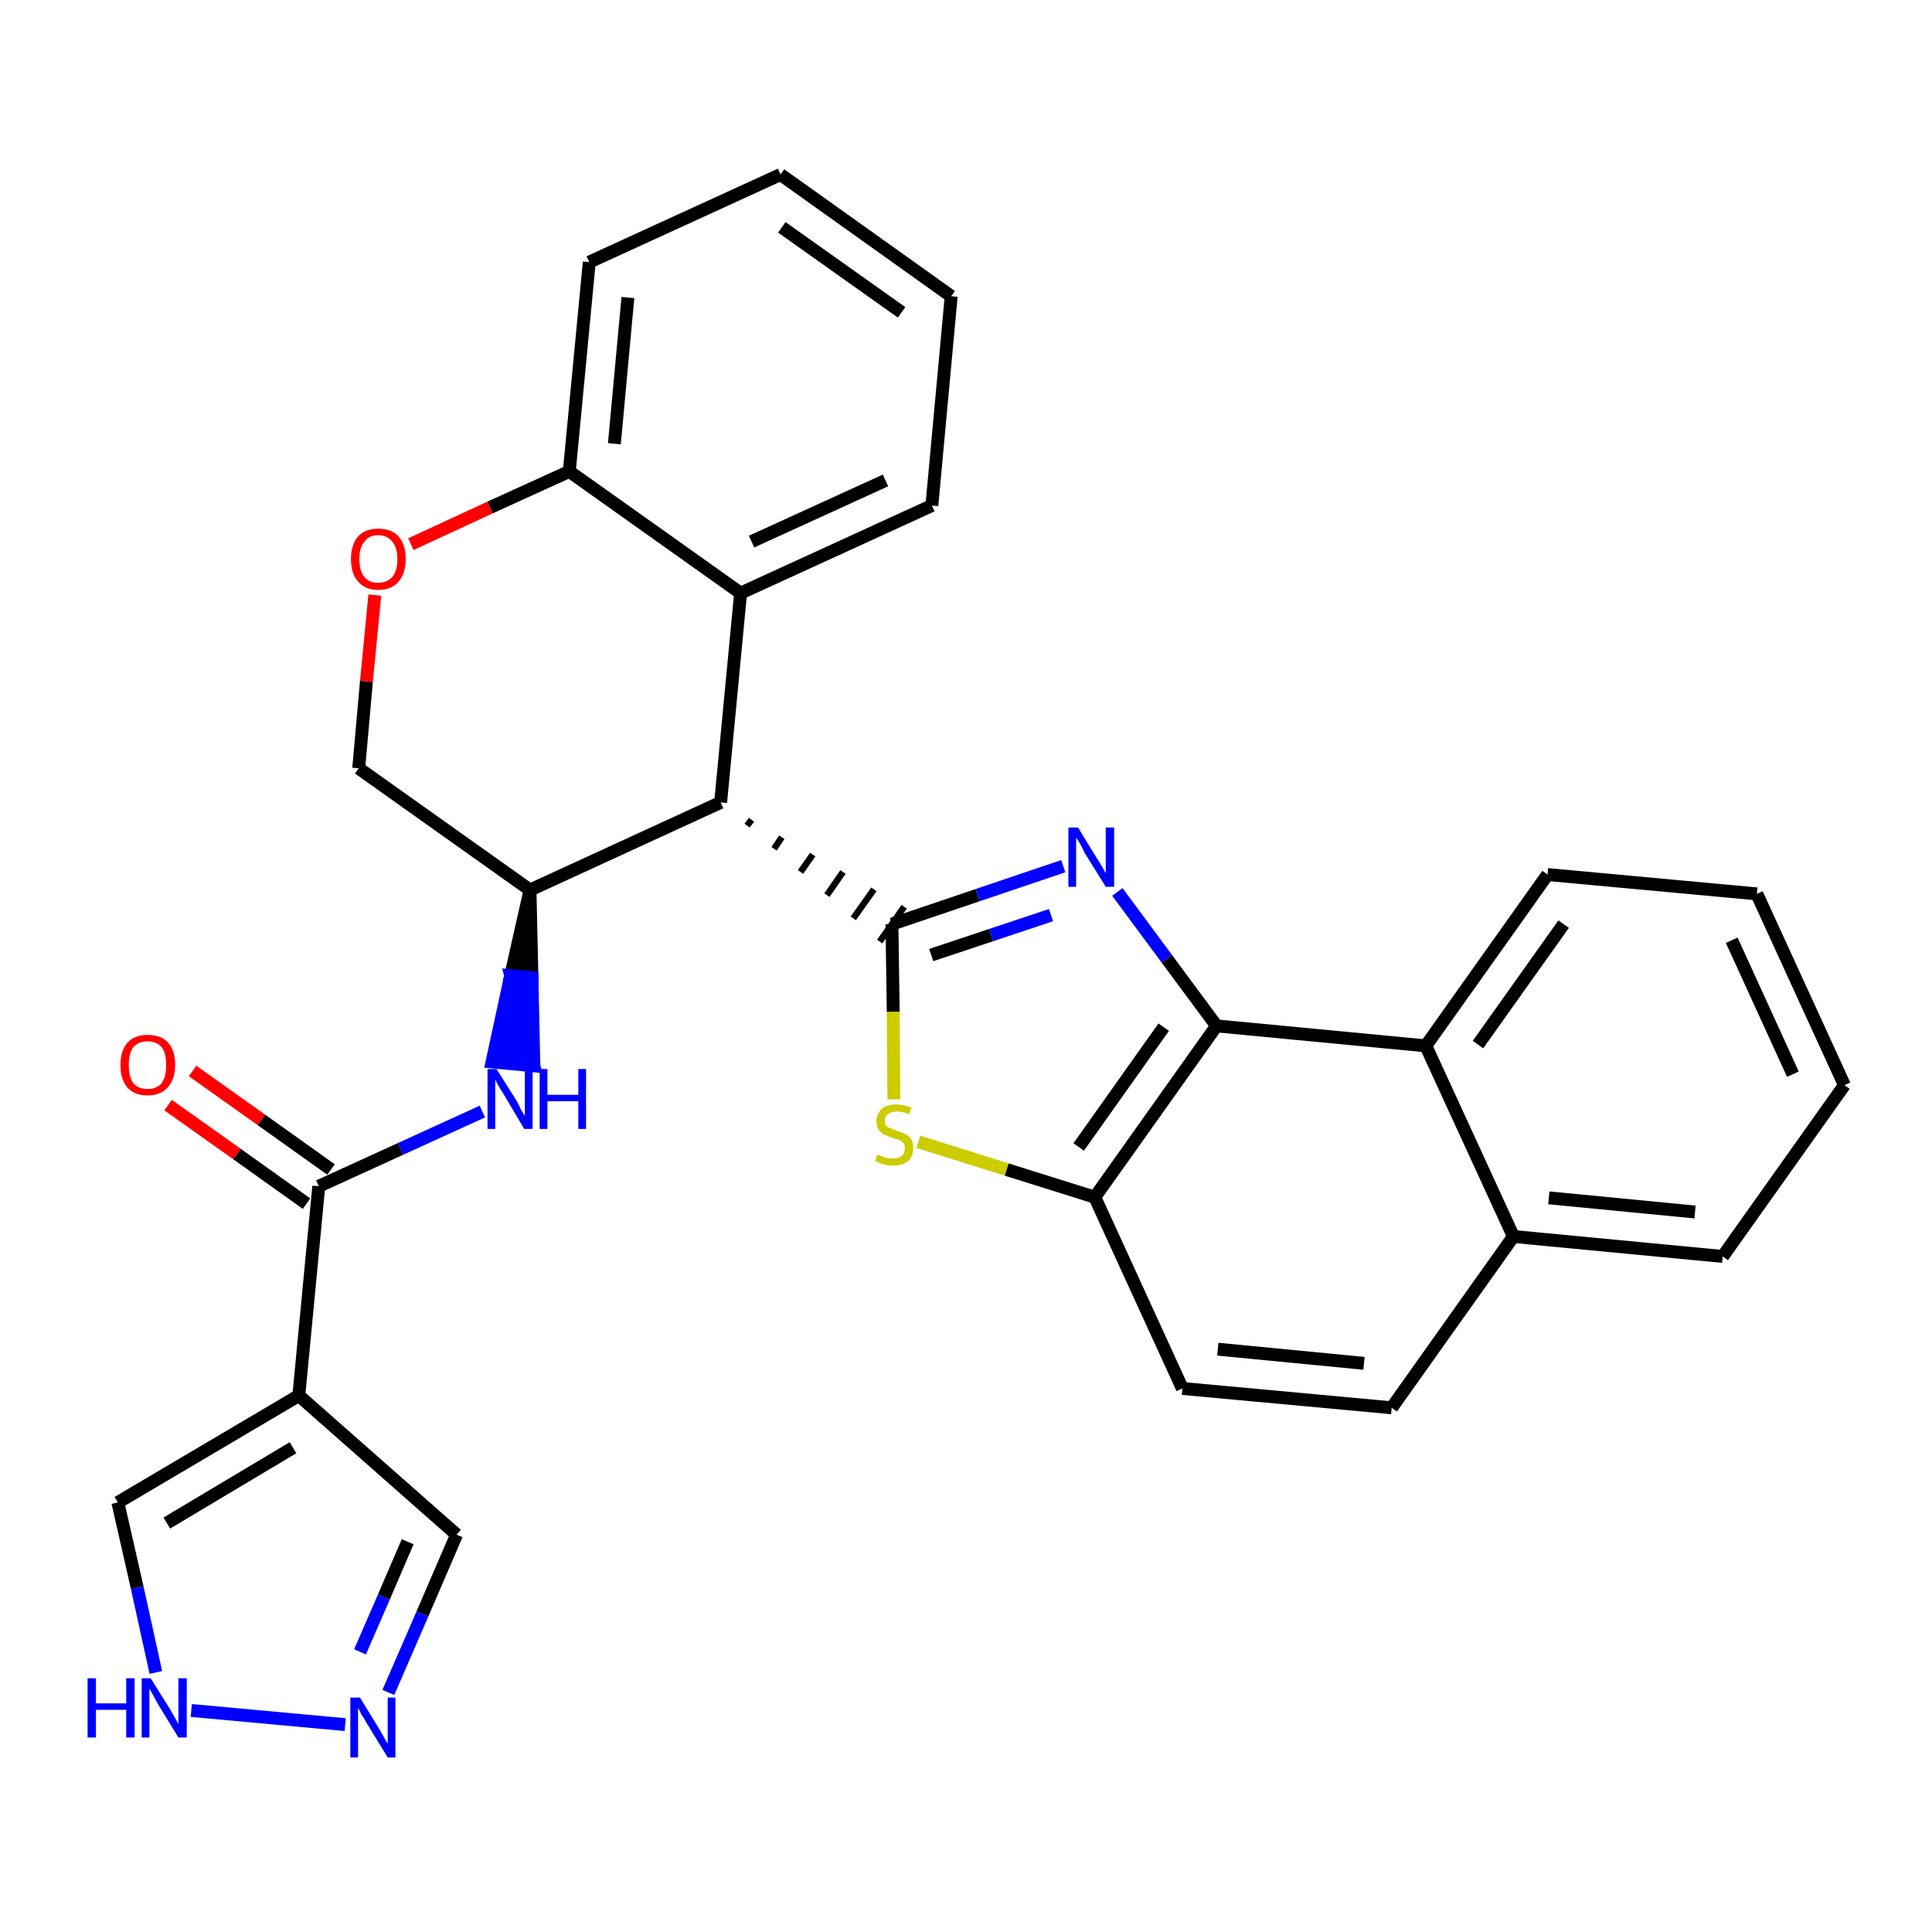 <?xml version='1.0' encoding='iso-8859-1'?>
<svg version='1.1' baseProfile='full'
              xmlns='http://www.w3.org/2000/svg'
                      xmlns:rdkit='http://www.rdkit.org/xml'
                      xmlns:xlink='http://www.w3.org/1999/xlink'
                  xml:space='preserve'
width='300px' height='300px' viewBox='0 0 300 300'>
<!-- END OF HEADER -->
<path class='bond-0 atom-0 atom-1' d='M 26.1,171.6 L 36.8,179.2' style='fill:none;fill-rule:evenodd;stroke:#FF0000;stroke-width:2.0px;stroke-linecap:butt;stroke-linejoin:miter;stroke-opacity:1' />
<path class='bond-0 atom-0 atom-1' d='M 36.8,179.2 L 47.6,186.9' style='fill:none;fill-rule:evenodd;stroke:#000000;stroke-width:2.0px;stroke-linecap:butt;stroke-linejoin:miter;stroke-opacity:1' />
<path class='bond-0 atom-0 atom-1' d='M 29.9,166.3 L 40.6,173.9' style='fill:none;fill-rule:evenodd;stroke:#FF0000;stroke-width:2.0px;stroke-linecap:butt;stroke-linejoin:miter;stroke-opacity:1' />
<path class='bond-0 atom-0 atom-1' d='M 40.6,173.9 L 51.4,181.6' style='fill:none;fill-rule:evenodd;stroke:#000000;stroke-width:2.0px;stroke-linecap:butt;stroke-linejoin:miter;stroke-opacity:1' />
<path class='bond-1 atom-1 atom-2' d='M 49.5,184.2 L 62.2,178.4' style='fill:none;fill-rule:evenodd;stroke:#000000;stroke-width:2.0px;stroke-linecap:butt;stroke-linejoin:miter;stroke-opacity:1' />
<path class='bond-1 atom-1 atom-2' d='M 62.2,178.4 L 74.9,172.6' style='fill:none;fill-rule:evenodd;stroke:#0000FF;stroke-width:2.0px;stroke-linecap:butt;stroke-linejoin:miter;stroke-opacity:1' />
<path class='bond-25 atom-1 atom-26' d='M 49.5,184.2 L 46.4,216.7' style='fill:none;fill-rule:evenodd;stroke:#000000;stroke-width:2.0px;stroke-linecap:butt;stroke-linejoin:miter;stroke-opacity:1' />
<path class='bond-2 atom-3 atom-2' d='M 82.3,138.2 L 79.3,151.5 L 82.6,151.8 Z' style='fill:#000000;fill-rule:evenodd;fill-opacity:1;stroke:#000000;stroke-width:2.0px;stroke-linecap:butt;stroke-linejoin:miter;stroke-opacity:1;' />
<path class='bond-2 atom-3 atom-2' d='M 79.3,151.5 L 82.9,165.5 L 76.4,164.9 Z' style='fill:#0000FF;fill-rule:evenodd;fill-opacity:1;stroke:#0000FF;stroke-width:2.0px;stroke-linecap:butt;stroke-linejoin:miter;stroke-opacity:1;' />
<path class='bond-2 atom-3 atom-2' d='M 79.3,151.5 L 82.6,151.8 L 82.9,165.5 Z' style='fill:#0000FF;fill-rule:evenodd;fill-opacity:1;stroke:#0000FF;stroke-width:2.0px;stroke-linecap:butt;stroke-linejoin:miter;stroke-opacity:1;' />
<path class='bond-3 atom-3 atom-4' d='M 82.3,138.2 L 55.7,119.3' style='fill:none;fill-rule:evenodd;stroke:#000000;stroke-width:2.0px;stroke-linecap:butt;stroke-linejoin:miter;stroke-opacity:1' />
<path class='bond-30 atom-12 atom-3' d='M 111.9,124.6 L 82.3,138.2' style='fill:none;fill-rule:evenodd;stroke:#000000;stroke-width:2.0px;stroke-linecap:butt;stroke-linejoin:miter;stroke-opacity:1' />
<path class='bond-4 atom-4 atom-5' d='M 55.7,119.3 L 56.9,105.8' style='fill:none;fill-rule:evenodd;stroke:#000000;stroke-width:2.0px;stroke-linecap:butt;stroke-linejoin:miter;stroke-opacity:1' />
<path class='bond-4 atom-4 atom-5' d='M 56.9,105.8 L 58.2,92.4' style='fill:none;fill-rule:evenodd;stroke:#FF0000;stroke-width:2.0px;stroke-linecap:butt;stroke-linejoin:miter;stroke-opacity:1' />
<path class='bond-5 atom-5 atom-6' d='M 63.8,84.5 L 76.1,78.8' style='fill:none;fill-rule:evenodd;stroke:#FF0000;stroke-width:2.0px;stroke-linecap:butt;stroke-linejoin:miter;stroke-opacity:1' />
<path class='bond-5 atom-5 atom-6' d='M 76.1,78.8 L 88.4,73.2' style='fill:none;fill-rule:evenodd;stroke:#000000;stroke-width:2.0px;stroke-linecap:butt;stroke-linejoin:miter;stroke-opacity:1' />
<path class='bond-6 atom-6 atom-7' d='M 88.4,73.2 L 91.5,40.7' style='fill:none;fill-rule:evenodd;stroke:#000000;stroke-width:2.0px;stroke-linecap:butt;stroke-linejoin:miter;stroke-opacity:1' />
<path class='bond-6 atom-6 atom-7' d='M 95.4,68.9 L 97.5,46.2' style='fill:none;fill-rule:evenodd;stroke:#000000;stroke-width:2.0px;stroke-linecap:butt;stroke-linejoin:miter;stroke-opacity:1' />
<path class='bond-33 atom-11 atom-6' d='M 115.0,92.1 L 88.4,73.2' style='fill:none;fill-rule:evenodd;stroke:#000000;stroke-width:2.0px;stroke-linecap:butt;stroke-linejoin:miter;stroke-opacity:1' />
<path class='bond-7 atom-7 atom-8' d='M 91.5,40.7 L 121.2,27.1' style='fill:none;fill-rule:evenodd;stroke:#000000;stroke-width:2.0px;stroke-linecap:butt;stroke-linejoin:miter;stroke-opacity:1' />
<path class='bond-8 atom-8 atom-9' d='M 121.2,27.1 L 147.7,46.0' style='fill:none;fill-rule:evenodd;stroke:#000000;stroke-width:2.0px;stroke-linecap:butt;stroke-linejoin:miter;stroke-opacity:1' />
<path class='bond-8 atom-8 atom-9' d='M 121.4,35.3 L 140.0,48.5' style='fill:none;fill-rule:evenodd;stroke:#000000;stroke-width:2.0px;stroke-linecap:butt;stroke-linejoin:miter;stroke-opacity:1' />
<path class='bond-9 atom-9 atom-10' d='M 147.7,46.0 L 144.7,78.5' style='fill:none;fill-rule:evenodd;stroke:#000000;stroke-width:2.0px;stroke-linecap:butt;stroke-linejoin:miter;stroke-opacity:1' />
<path class='bond-10 atom-10 atom-11' d='M 144.7,78.5 L 115.0,92.1' style='fill:none;fill-rule:evenodd;stroke:#000000;stroke-width:2.0px;stroke-linecap:butt;stroke-linejoin:miter;stroke-opacity:1' />
<path class='bond-10 atom-10 atom-11' d='M 137.5,74.6 L 116.7,84.1' style='fill:none;fill-rule:evenodd;stroke:#000000;stroke-width:2.0px;stroke-linecap:butt;stroke-linejoin:miter;stroke-opacity:1' />
<path class='bond-11 atom-11 atom-12' d='M 115.0,92.1 L 111.9,124.6' style='fill:none;fill-rule:evenodd;stroke:#000000;stroke-width:2.0px;stroke-linecap:butt;stroke-linejoin:miter;stroke-opacity:1' />
<path class='bond-12 atom-12 atom-13' d='M 116.0,128.2 L 116.7,127.3' style='fill:none;fill-rule:evenodd;stroke:#000000;stroke-width:1.0px;stroke-linecap:butt;stroke-linejoin:miter;stroke-opacity:1' />
<path class='bond-12 atom-12 atom-13' d='M 120.2,131.8 L 121.4,130.0' style='fill:none;fill-rule:evenodd;stroke:#000000;stroke-width:1.0px;stroke-linecap:butt;stroke-linejoin:miter;stroke-opacity:1' />
<path class='bond-12 atom-12 atom-13' d='M 124.3,135.4 L 126.2,132.7' style='fill:none;fill-rule:evenodd;stroke:#000000;stroke-width:1.0px;stroke-linecap:butt;stroke-linejoin:miter;stroke-opacity:1' />
<path class='bond-12 atom-12 atom-13' d='M 128.4,139.0 L 130.9,135.4' style='fill:none;fill-rule:evenodd;stroke:#000000;stroke-width:1.0px;stroke-linecap:butt;stroke-linejoin:miter;stroke-opacity:1' />
<path class='bond-12 atom-12 atom-13' d='M 132.5,142.6 L 135.7,138.1' style='fill:none;fill-rule:evenodd;stroke:#000000;stroke-width:1.0px;stroke-linecap:butt;stroke-linejoin:miter;stroke-opacity:1' />
<path class='bond-12 atom-12 atom-13' d='M 136.6,146.2 L 140.4,140.8' style='fill:none;fill-rule:evenodd;stroke:#000000;stroke-width:1.0px;stroke-linecap:butt;stroke-linejoin:miter;stroke-opacity:1' />
<path class='bond-13 atom-13 atom-14' d='M 138.5,143.5 L 151.8,139.0' style='fill:none;fill-rule:evenodd;stroke:#000000;stroke-width:2.0px;stroke-linecap:butt;stroke-linejoin:miter;stroke-opacity:1' />
<path class='bond-13 atom-13 atom-14' d='M 151.8,139.0 L 165.1,134.5' style='fill:none;fill-rule:evenodd;stroke:#0000FF;stroke-width:2.0px;stroke-linecap:butt;stroke-linejoin:miter;stroke-opacity:1' />
<path class='bond-13 atom-13 atom-14' d='M 144.6,148.3 L 153.9,145.2' style='fill:none;fill-rule:evenodd;stroke:#000000;stroke-width:2.0px;stroke-linecap:butt;stroke-linejoin:miter;stroke-opacity:1' />
<path class='bond-13 atom-13 atom-14' d='M 153.9,145.2 L 163.2,142.1' style='fill:none;fill-rule:evenodd;stroke:#0000FF;stroke-width:2.0px;stroke-linecap:butt;stroke-linejoin:miter;stroke-opacity:1' />
<path class='bond-31 atom-25 atom-13' d='M 138.8,170.7 L 138.7,157.1' style='fill:none;fill-rule:evenodd;stroke:#CCCC00;stroke-width:2.0px;stroke-linecap:butt;stroke-linejoin:miter;stroke-opacity:1' />
<path class='bond-31 atom-25 atom-13' d='M 138.7,157.1 L 138.5,143.5' style='fill:none;fill-rule:evenodd;stroke:#000000;stroke-width:2.0px;stroke-linecap:butt;stroke-linejoin:miter;stroke-opacity:1' />
<path class='bond-14 atom-14 atom-15' d='M 173.5,138.5 L 181.2,148.9' style='fill:none;fill-rule:evenodd;stroke:#0000FF;stroke-width:2.0px;stroke-linecap:butt;stroke-linejoin:miter;stroke-opacity:1' />
<path class='bond-14 atom-14 atom-15' d='M 181.2,148.9 L 188.9,159.3' style='fill:none;fill-rule:evenodd;stroke:#000000;stroke-width:2.0px;stroke-linecap:butt;stroke-linejoin:miter;stroke-opacity:1' />
<path class='bond-15 atom-15 atom-16' d='M 188.9,159.3 L 170.0,185.9' style='fill:none;fill-rule:evenodd;stroke:#000000;stroke-width:2.0px;stroke-linecap:butt;stroke-linejoin:miter;stroke-opacity:1' />
<path class='bond-15 atom-15 atom-16' d='M 180.7,159.5 L 167.5,178.1' style='fill:none;fill-rule:evenodd;stroke:#000000;stroke-width:2.0px;stroke-linecap:butt;stroke-linejoin:miter;stroke-opacity:1' />
<path class='bond-34 atom-24 atom-15' d='M 221.4,162.4 L 188.9,159.3' style='fill:none;fill-rule:evenodd;stroke:#000000;stroke-width:2.0px;stroke-linecap:butt;stroke-linejoin:miter;stroke-opacity:1' />
<path class='bond-16 atom-16 atom-17' d='M 170.0,185.9 L 183.6,215.6' style='fill:none;fill-rule:evenodd;stroke:#000000;stroke-width:2.0px;stroke-linecap:butt;stroke-linejoin:miter;stroke-opacity:1' />
<path class='bond-24 atom-16 atom-25' d='M 170.0,185.9 L 156.3,181.6' style='fill:none;fill-rule:evenodd;stroke:#000000;stroke-width:2.0px;stroke-linecap:butt;stroke-linejoin:miter;stroke-opacity:1' />
<path class='bond-24 atom-16 atom-25' d='M 156.3,181.6 L 142.6,177.3' style='fill:none;fill-rule:evenodd;stroke:#CCCC00;stroke-width:2.0px;stroke-linecap:butt;stroke-linejoin:miter;stroke-opacity:1' />
<path class='bond-17 atom-17 atom-18' d='M 183.6,215.6 L 216.1,218.6' style='fill:none;fill-rule:evenodd;stroke:#000000;stroke-width:2.0px;stroke-linecap:butt;stroke-linejoin:miter;stroke-opacity:1' />
<path class='bond-17 atom-17 atom-18' d='M 189.1,209.5 L 211.8,211.7' style='fill:none;fill-rule:evenodd;stroke:#000000;stroke-width:2.0px;stroke-linecap:butt;stroke-linejoin:miter;stroke-opacity:1' />
<path class='bond-18 atom-18 atom-19' d='M 216.1,218.6 L 235.0,192.0' style='fill:none;fill-rule:evenodd;stroke:#000000;stroke-width:2.0px;stroke-linecap:butt;stroke-linejoin:miter;stroke-opacity:1' />
<path class='bond-19 atom-19 atom-20' d='M 235.0,192.0 L 267.5,195.1' style='fill:none;fill-rule:evenodd;stroke:#000000;stroke-width:2.0px;stroke-linecap:butt;stroke-linejoin:miter;stroke-opacity:1' />
<path class='bond-19 atom-19 atom-20' d='M 240.5,186.0 L 263.2,188.2' style='fill:none;fill-rule:evenodd;stroke:#000000;stroke-width:2.0px;stroke-linecap:butt;stroke-linejoin:miter;stroke-opacity:1' />
<path class='bond-35 atom-24 atom-19' d='M 221.4,162.4 L 235.0,192.0' style='fill:none;fill-rule:evenodd;stroke:#000000;stroke-width:2.0px;stroke-linecap:butt;stroke-linejoin:miter;stroke-opacity:1' />
<path class='bond-20 atom-20 atom-21' d='M 267.5,195.1 L 286.4,168.5' style='fill:none;fill-rule:evenodd;stroke:#000000;stroke-width:2.0px;stroke-linecap:butt;stroke-linejoin:miter;stroke-opacity:1' />
<path class='bond-21 atom-21 atom-22' d='M 286.4,168.5 L 272.8,138.8' style='fill:none;fill-rule:evenodd;stroke:#000000;stroke-width:2.0px;stroke-linecap:butt;stroke-linejoin:miter;stroke-opacity:1' />
<path class='bond-21 atom-21 atom-22' d='M 278.4,166.8 L 268.9,146.0' style='fill:none;fill-rule:evenodd;stroke:#000000;stroke-width:2.0px;stroke-linecap:butt;stroke-linejoin:miter;stroke-opacity:1' />
<path class='bond-22 atom-22 atom-23' d='M 272.8,138.8 L 240.3,135.8' style='fill:none;fill-rule:evenodd;stroke:#000000;stroke-width:2.0px;stroke-linecap:butt;stroke-linejoin:miter;stroke-opacity:1' />
<path class='bond-23 atom-23 atom-24' d='M 240.3,135.8 L 221.4,162.4' style='fill:none;fill-rule:evenodd;stroke:#000000;stroke-width:2.0px;stroke-linecap:butt;stroke-linejoin:miter;stroke-opacity:1' />
<path class='bond-23 atom-23 atom-24' d='M 242.8,143.5 L 229.5,162.2' style='fill:none;fill-rule:evenodd;stroke:#000000;stroke-width:2.0px;stroke-linecap:butt;stroke-linejoin:miter;stroke-opacity:1' />
<path class='bond-26 atom-26 atom-27' d='M 46.4,216.7 L 70.9,238.3' style='fill:none;fill-rule:evenodd;stroke:#000000;stroke-width:2.0px;stroke-linecap:butt;stroke-linejoin:miter;stroke-opacity:1' />
<path class='bond-32 atom-30 atom-26' d='M 18.3,233.3 L 46.4,216.7' style='fill:none;fill-rule:evenodd;stroke:#000000;stroke-width:2.0px;stroke-linecap:butt;stroke-linejoin:miter;stroke-opacity:1' />
<path class='bond-32 atom-30 atom-26' d='M 25.9,236.5 L 45.5,224.8' style='fill:none;fill-rule:evenodd;stroke:#000000;stroke-width:2.0px;stroke-linecap:butt;stroke-linejoin:miter;stroke-opacity:1' />
<path class='bond-27 atom-27 atom-28' d='M 70.9,238.3 L 65.6,250.6' style='fill:none;fill-rule:evenodd;stroke:#000000;stroke-width:2.0px;stroke-linecap:butt;stroke-linejoin:miter;stroke-opacity:1' />
<path class='bond-27 atom-27 atom-28' d='M 65.6,250.6 L 60.3,262.8' style='fill:none;fill-rule:evenodd;stroke:#0000FF;stroke-width:2.0px;stroke-linecap:butt;stroke-linejoin:miter;stroke-opacity:1' />
<path class='bond-27 atom-27 atom-28' d='M 63.3,239.4 L 59.6,248.0' style='fill:none;fill-rule:evenodd;stroke:#000000;stroke-width:2.0px;stroke-linecap:butt;stroke-linejoin:miter;stroke-opacity:1' />
<path class='bond-27 atom-27 atom-28' d='M 59.6,248.0 L 55.9,256.5' style='fill:none;fill-rule:evenodd;stroke:#0000FF;stroke-width:2.0px;stroke-linecap:butt;stroke-linejoin:miter;stroke-opacity:1' />
<path class='bond-28 atom-28 atom-29' d='M 53.6,267.8 L 29.7,265.6' style='fill:none;fill-rule:evenodd;stroke:#0000FF;stroke-width:2.0px;stroke-linecap:butt;stroke-linejoin:miter;stroke-opacity:1' />
<path class='bond-29 atom-29 atom-30' d='M 24.2,259.7 L 21.3,246.5' style='fill:none;fill-rule:evenodd;stroke:#0000FF;stroke-width:2.0px;stroke-linecap:butt;stroke-linejoin:miter;stroke-opacity:1' />
<path class='bond-29 atom-29 atom-30' d='M 21.3,246.5 L 18.3,233.3' style='fill:none;fill-rule:evenodd;stroke:#000000;stroke-width:2.0px;stroke-linecap:butt;stroke-linejoin:miter;stroke-opacity:1' />
<path  class='atom-0' d='M 18.7 165.4
Q 18.7 163.1, 19.8 161.9
Q 20.9 160.7, 22.9 160.7
Q 25.0 160.7, 26.1 161.9
Q 27.2 163.1, 27.2 165.4
Q 27.2 167.6, 26.0 168.9
Q 24.9 170.1, 22.9 170.1
Q 20.9 170.1, 19.8 168.9
Q 18.7 167.6, 18.7 165.4
M 22.9 169.1
Q 24.3 169.1, 25.1 168.2
Q 25.8 167.2, 25.8 165.4
Q 25.8 163.5, 25.1 162.6
Q 24.3 161.7, 22.9 161.7
Q 21.5 161.7, 20.7 162.6
Q 20.0 163.5, 20.0 165.4
Q 20.0 167.2, 20.7 168.2
Q 21.5 169.1, 22.9 169.1
' fill='#FF0000'/>
<path  class='atom-2' d='M 77.1 166.0
L 80.2 170.9
Q 80.5 171.4, 80.9 172.3
Q 81.4 173.2, 81.5 173.2
L 81.5 166.0
L 82.7 166.0
L 82.7 175.3
L 81.4 175.3
L 78.2 169.9
Q 77.8 169.3, 77.4 168.6
Q 77.0 167.9, 76.9 167.6
L 76.9 175.3
L 75.7 175.3
L 75.7 166.0
L 77.1 166.0
' fill='#0000FF'/>
<path  class='atom-2' d='M 83.8 166.0
L 85.0 166.0
L 85.0 170.0
L 89.8 170.0
L 89.8 166.0
L 91.0 166.0
L 91.0 175.3
L 89.8 175.3
L 89.8 171.0
L 85.0 171.0
L 85.0 175.3
L 83.8 175.3
L 83.8 166.0
' fill='#0000FF'/>
<path  class='atom-5' d='M 54.5 86.8
Q 54.5 84.6, 55.6 83.3
Q 56.7 82.1, 58.7 82.1
Q 60.8 82.1, 61.9 83.3
Q 63.0 84.6, 63.0 86.8
Q 63.0 89.0, 61.9 90.3
Q 60.8 91.6, 58.7 91.6
Q 56.7 91.6, 55.6 90.3
Q 54.5 89.1, 54.5 86.8
M 58.7 90.5
Q 60.1 90.5, 60.9 89.6
Q 61.7 88.7, 61.7 86.8
Q 61.7 85.0, 60.9 84.1
Q 60.1 83.1, 58.7 83.1
Q 57.3 83.1, 56.6 84.1
Q 55.8 85.0, 55.8 86.8
Q 55.8 88.7, 56.6 89.6
Q 57.3 90.5, 58.7 90.5
' fill='#FF0000'/>
<path  class='atom-14' d='M 167.4 128.5
L 170.4 133.4
Q 170.7 133.8, 171.2 134.7
Q 171.7 135.6, 171.7 135.6
L 171.7 128.5
L 173.0 128.5
L 173.0 137.7
L 171.7 137.7
L 168.4 132.4
Q 168.1 131.7, 167.7 131.0
Q 167.3 130.3, 167.1 130.1
L 167.1 137.7
L 165.9 137.7
L 165.9 128.5
L 167.4 128.5
' fill='#0000FF'/>
<path  class='atom-25' d='M 136.2 179.3
Q 136.4 179.3, 136.8 179.5
Q 137.2 179.7, 137.7 179.8
Q 138.2 179.9, 138.6 179.9
Q 139.5 179.9, 140.0 179.5
Q 140.5 179.1, 140.5 178.3
Q 140.5 177.8, 140.3 177.5
Q 140.0 177.2, 139.6 177.0
Q 139.2 176.9, 138.6 176.7
Q 137.8 176.4, 137.3 176.2
Q 136.8 175.9, 136.4 175.4
Q 136.1 175.0, 136.1 174.1
Q 136.1 173.0, 136.9 172.2
Q 137.7 171.5, 139.2 171.5
Q 140.3 171.5, 141.5 172.0
L 141.2 173.0
Q 140.1 172.6, 139.3 172.6
Q 138.4 172.6, 137.9 173.0
Q 137.4 173.3, 137.4 174.0
Q 137.4 174.5, 137.6 174.8
Q 137.9 175.1, 138.3 175.2
Q 138.7 175.4, 139.3 175.6
Q 140.1 175.9, 140.6 176.1
Q 141.1 176.4, 141.5 176.9
Q 141.8 177.4, 141.8 178.3
Q 141.8 179.6, 141.0 180.3
Q 140.1 181.0, 138.7 181.0
Q 137.9 181.0, 137.2 180.8
Q 136.6 180.6, 135.9 180.3
L 136.2 179.3
' fill='#CCCC00'/>
<path  class='atom-28' d='M 55.9 263.6
L 58.9 268.5
Q 59.2 269.0, 59.7 269.9
Q 60.2 270.8, 60.2 270.8
L 60.2 263.6
L 61.4 263.6
L 61.4 272.9
L 60.2 272.9
L 56.9 267.5
Q 56.6 266.9, 56.1 266.2
Q 55.8 265.5, 55.6 265.2
L 55.6 272.9
L 54.4 272.9
L 54.4 263.6
L 55.9 263.6
' fill='#0000FF'/>
<path  class='atom-29' d='M 13.6 260.6
L 14.9 260.6
L 14.9 264.5
L 19.6 264.5
L 19.6 260.6
L 20.9 260.6
L 20.9 269.8
L 19.6 269.8
L 19.6 265.5
L 14.9 265.5
L 14.9 269.8
L 13.6 269.8
L 13.6 260.6
' fill='#0000FF'/>
<path  class='atom-29' d='M 23.4 260.6
L 26.4 265.4
Q 26.7 265.9, 27.2 266.8
Q 27.7 267.7, 27.7 267.7
L 27.7 260.6
L 29.0 260.6
L 29.0 269.8
L 27.7 269.8
L 24.4 264.4
Q 24.1 263.8, 23.7 263.1
Q 23.3 262.4, 23.2 262.2
L 23.2 269.8
L 22.0 269.8
L 22.0 260.6
L 23.4 260.6
' fill='#0000FF'/>
</svg>
